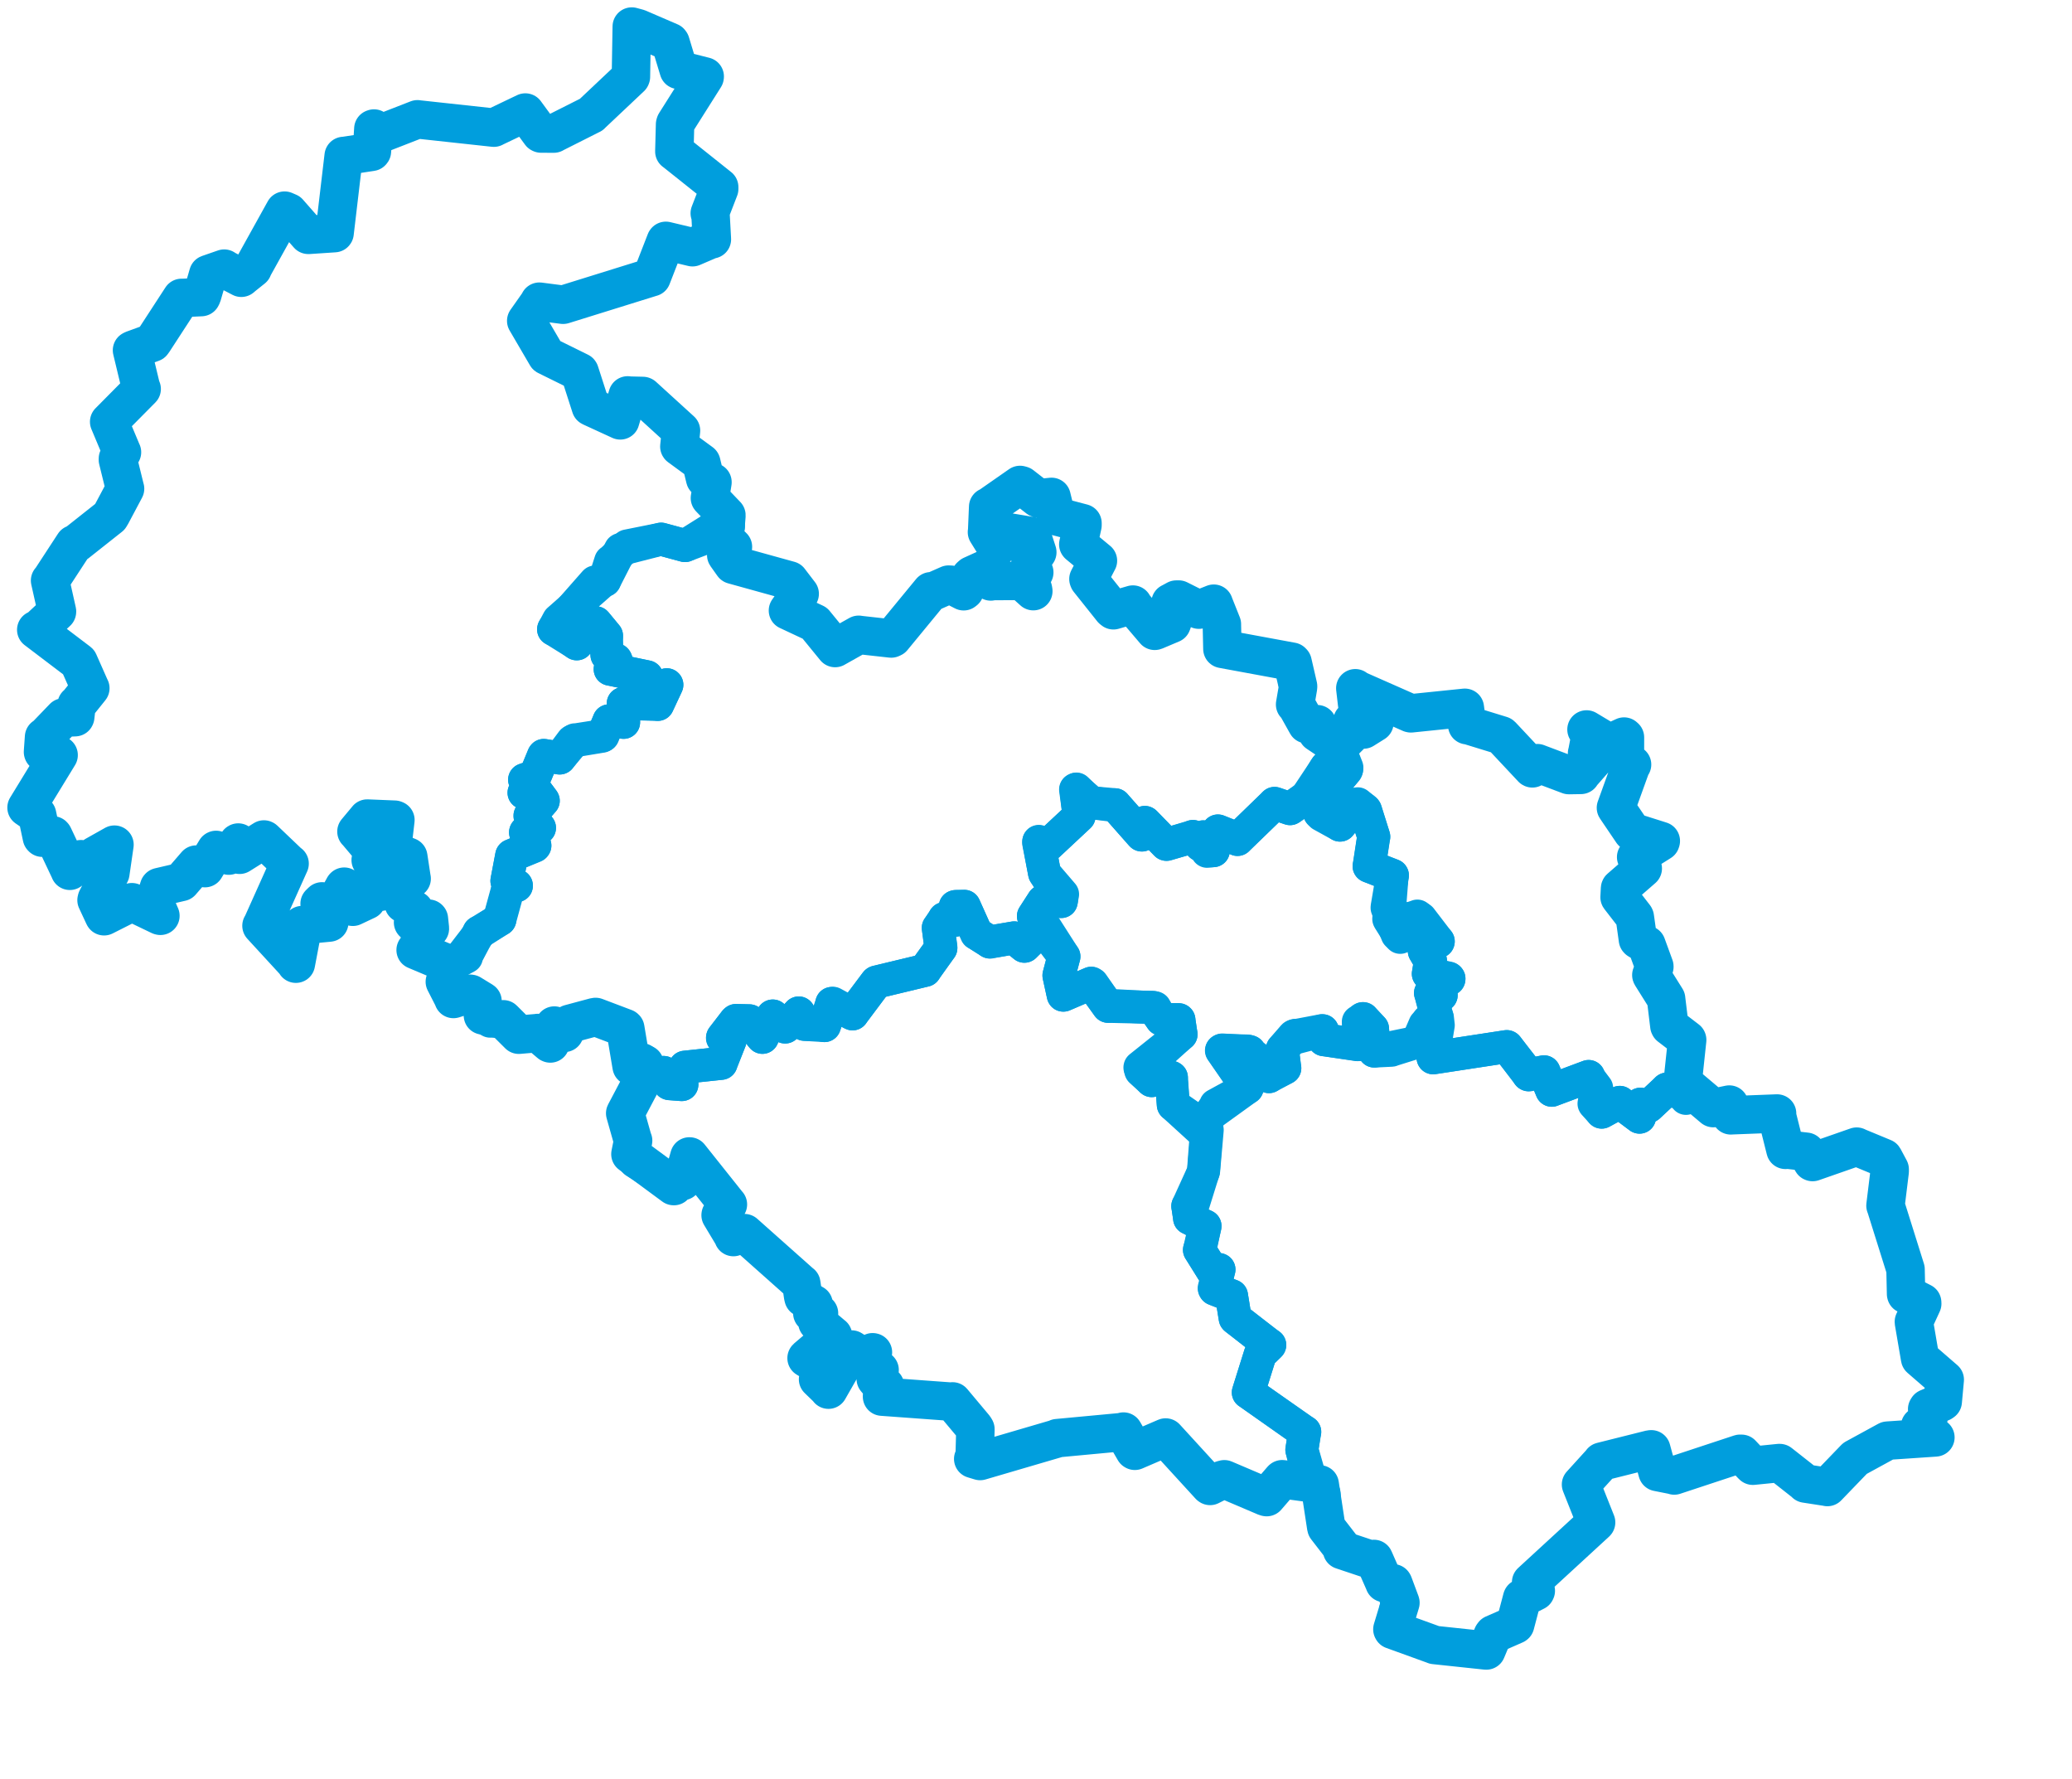 <svg viewBox="0 0 134.717 115.662" width="134.717" height="115.662" xmlns="http://www.w3.org/2000/svg">
  <title>Moravskoslezský kraj</title>
  <desc>Geojson of Moravskoslezský kraj</desc>
  <!-- Generated from maps/3-geojsons-aggregated/world/europe/czechia/moravskoslezsky-kraj/moravskoslezsky-kraj.aggregated3.waterway+boundary.geojson -->
  <polygon points="1.726,52.497 2.396,52.957 2.412,52.958 2.723,54.422 2.752,54.453 3.445,54.304 3.47,54.334 4.534,56.581 4.54,56.604 5.263,55.853 5.268,55.851 6.227,56.182 6.235,56.184 6.139,55.645 6.156,55.627 7.439,54.906 7.443,54.907 7.176,56.752 7.175,56.759 6.296,58.438 6.277,58.513 6.753,59.535 6.767,59.559 8.564,58.652 8.574,58.647 10.394,59.521 10.429,59.53 10.051,58.653 10.035,58.641 10.341,57.678 10.355,57.663 11.773,57.332 11.781,57.331 12.749,56.21 12.757,56.201 13.302,56.429 13.325,56.431 14.038,55.254 14.049,55.248 14.871,55.617 14.884,55.615 15.472,54.78 15.49,54.768 15.271,55.381 15.254,55.41 15.551,55.555 15.575,55.563 17.159,54.57 17.178,54.58 18.792,56.119 18.829,56.137 17.037,60.129 17.002,60.177 19.241,62.613 19.237,62.643 19.609,60.679 19.642,60.135 21.391,59.97 21.407,59.967 20.781,58.743 20.935,58.593 22.292,58.841 22.317,58.858 21.99,58.377 21.976,58.364 22.366,57.651 22.38,57.637 22.985,57.973 23.126,57.98 22.724,58.363 22.706,58.396 22.903,58.938 22.942,58.943 23.817,58.53 23.835,58.522 24.118,57.598 24.114,57.529 24.733,57.965 24.747,57.966 24.815,56.945 24.815,56.907 24.106,55.91 24.102,55.906 24.313,55.401 24.31,55.388 23.185,54.055 23.176,54.054 23.865,53.228 23.878,53.21 25.659,53.283 25.708,53.303 25.481,55.255 25.48,55.264 26.541,55.694 26.546,55.698 26.761,57.112 26.765,57.115 25.953,57.58 25.949,57.594 26.386,58.754 26.247,58.738 26.94,59.153 26.943,59.153 26.856,59.96 26.861,59.967 27.87,59.717 27.886,59.733 27.951,60.346 27.95,60.365 27.324,60.915 27.303,60.946 27.481,61.575 27.535,61.637 27.084,61.709 27.024,61.756 29.237,62.688 29.281,62.696 28.971,63.792 28.922,63.815 29.47,64.886 29.482,64.937 30.565,64.596 30.606,64.605 31.353,65.062 31.373,65.078 31.416,65.99 31.398,66.003 32.683,66.31 32.725,66.258 33.729,67.257 33.732,67.26 34.96,67.154 34.966,67.148 35.754,67.818 35.78,67.829 35.628,67.473 35.542,67.4 36.018,66.738 36.041,66.665 36.612,67.137 36.698,67.139 36.995,66.599 37.033,66.552 38.679,66.11 38.728,66.106 40.632,66.827 40.655,66.847 41.063,69.286 41.068,69.309 41.912,69.168 41.913,69.184 41.861,70.028 41.872,70.047 40.65,72.363 40.649,72.366 41.144,74.115 41.164,74.146 40.99,75.013 40.989,75.024 43.8,77.098 43.817,77.099 43.892,76.703 43.898,76.635 44.37,76.774 44.371,76.773 44.823,75.173 44.839,75.175 47.315,78.283 47.327,78.292 46.857,78.969 46.853,78.991 47.682,80.373 47.684,80.413 48.396,80.16 48.405,80.159 52.081,83.428 52.098,83.435 52.216,84.242 52.245,84.359 52.892,84.768 52.9,84.768 52.816,85.352 52.815,85.362 53.229,85.356 53.25,85.37 53.164,85.919 53.143,85.961 54.143,86.806 54.16,86.817 52.455,88.268 52.442,88.284 53.285,88.798 53.293,88.795 53.199,89.632 53.189,89.655 53.862,90.306 53.865,90.332 55.327,87.774 55.371,87.724 56.468,88.423 56.474,88.429 56.733,87.902 56.756,87.906 56.549,88.432 56.545,88.473 57.179,89.045 57.19,89.052 56.94,89.628 56.94,89.635 57.261,90.025 57.545,90.091 57.348,90.728 57.348,90.785 61.889,91.116 61.932,91.096 63.353,92.792 63.419,92.901 63.369,94.744 63.277,94.834 63.72,94.968 63.727,94.97 68.689,93.516 68.74,93.485 72.963,93.09 73.046,93.057 73.763,94.294 73.784,94.306 75.787,93.443 75.789,93.444 78.65,96.571 78.677,96.59 79.454,96.199 79.604,96.158 82.285,97.3 82.358,97.317 83.353,96.165 83.368,96.154 85.638,96.461 85.805,96.491 86.229,99.267 86.24,99.3 87.304,100.677 87.257,100.761 89.193,101.408 89.329,101.337 90.006,102.873 90.014,102.902 90.576,102.919 90.594,102.948 91.043,104.153 91.053,104.184 90.53,105.91 90.548,105.942 93.244,106.918 93.268,106.93 96.589,107.283 96.639,107.286 97.053,106.296 97.104,106.227 98.493,105.619 98.513,105.603 98.956,103.924 98.968,103.884 99.835,103.445 99.854,103.405 99.551,102.897 99.552,102.846 103.757,98.98 103.775,98.961 102.801,96.513 102.795,96.498 104.115,95.045 104.136,95.008 107.292,94.217 107.365,94.211 107.766,95.677 107.77,95.685 108.796,95.889 108.857,95.912 113.131,94.501 113.232,94.503 113.89,95.201 113.967,95.276 115.692,95.103 115.717,95.106 117.372,96.408 117.388,96.436 118.795,96.653 118.814,96.661 120.549,94.861 120.612,94.798 122.681,93.668 122.722,93.647 125.824,93.437 125.835,93.435 124.843,92.709 124.84,92.708 125.379,92.199 125.383,92.191 125.3,91.599 125.339,91.535 126.239,91.156 126.312,91.105 126.442,89.695 126.443,89.684 124.842,88.296 124.838,88.283 124.437,85.94 124.437,85.917 124.979,84.741 124.974,84.661 123.935,84.133 123.929,84.113 123.896,82.605 123.895,82.51 122.626,78.466 122.59,78.37 122.863,76.148 122.863,76.011 122.47,75.275 122.462,75.265 120.761,74.561 120.718,74.536 117.852,75.536 117.83,75.528 117.466,74.909 117.431,74.868 116.182,74.724 116.089,74.744 115.512,72.442 115.542,72.382 112.584,72.496 112.533,72.501 112.439,71.836 112.436,71.801 111.407,72.015 111.394,72.03 109.425,70.369 109.401,70.368 109.696,67.598 109.692,67.584 108.556,66.714 108.539,66.681 108.328,64.946 108.327,64.924 107.377,63.407 107.367,63.384 107.563,62.846 107.562,62.818 107.061,61.449 107.051,61.421 106.517,61.093 106.495,61.07 106.293,59.621 106.279,59.589 105.307,58.332 105.302,58.323 105.332,57.755 105.339,57.736 106.804,56.461 106.809,56.452 106.393,55.734 106.379,55.714 107.965,54.718 107.982,54.664 106.13,54.078 106.126,54.078 105.164,52.658 105.065,52.51 106.049,49.782 106.113,49.697 105.684,49.459 105.65,49.444 105.651,47.932 105.592,47.88 104.704,48.292 104.63,48.302 103.155,47.418 103.151,47.42 103.358,47.716 103.416,47.787 103.204,48.914 103.187,48.963 103.707,49.29 103.711,49.29 102.816,50.31 102.786,50.37 102.014,50.383 102.006,50.382 99.965,49.613 99.958,49.609 99.631,49.945 99.622,49.941 97.634,47.82 97.609,47.801 95.424,47.129 95.395,47.14 95.262,46.176 95.24,46.009 91.736,46.369 91.71,46.365 88.167,44.802 88.119,44.739 88.24,45.78 88.259,45.804 89.478,46.314 89.482,46.323 88.687,46.68 88.693,46.693 89.364,46.958 89.362,46.978 88.654,47.421 88.639,47.423 87.938,46.864 87.932,46.865 87.902,47.674 87.895,47.69 87.033,48.553 87.026,48.552 85.66,47.636 85.655,47.632 85.649,47.083 85.649,47.076 84.975,47.076 84.969,47.076 84.284,45.852 84.205,45.794 84.395,44.679 84.397,44.607 84.041,43.062 83.994,43.013 79.481,42.18 79.478,42.178 79.443,40.581 79.445,40.579 78.919,39.26 78.916,39.242 78.014,39.601 77.944,39.629 76.636,38.973 76.481,38.975 76.111,39.176 76.106,39.176 76.22,40.443 76.181,40.543 75.109,40.997 75.076,41.005 73.678,39.363 73.659,39.3 72.392,39.67 72.313,39.606 70.789,37.694 70.768,37.638 71.381,36.451 71.385,36.447 70.117,35.397 70.108,35.385 70.381,34.14 70.381,34.008 68.743,33.577 68.675,33.557 68.369,32.304 68.368,32.3 67.511,32.389 67.503,32.392 66.425,31.553 66.321,31.524 64.303,32.931 64.249,32.945 64.181,34.553 64.17,34.589 64.776,35.566 64.828,35.581 65.665,34.653 65.676,34.616 67.035,34.844 67.106,34.86 67.441,35.892 67.443,35.9 67.058,36.461 67,36.511 67.246,37.205 67.246,37.208 66.856,37.462 66.853,37.467 67.165,38.31 67.184,38.427 66.448,37.764 66.444,37.761 64.486,37.769 64.417,37.796 64.226,36.983 64.211,36.928 63.181,37.396 63.093,37.475 62.723,38.38 62.656,38.433 61.834,38.011 61.677,38.002 60.657,38.452 60.527,38.434 58.034,41.464 57.944,41.504 55.916,41.279 55.828,41.264 54.314,42.114 54.298,42.124 52.988,40.519 52.977,40.505 51.232,39.687 51.231,39.687 51.902,38.731 51.994,38.599 51.439,37.875 51.327,37.727 47.667,36.713 47.661,36.708 47.226,36.095 47.218,36.079 47.652,35.556 47.654,35.546 47.114,35.02 47.111,35.012 47.231,33.504 47.23,33.496 46.162,32.38 46.158,32.375 46.323,31.352 46.322,31.339 45.857,31.123 45.847,31.112 45.599,30.084 45.595,30.076 44.176,29.037 44.17,29.026 44.268,28.084 44.277,27.99 41.815,25.747 41.798,25.739 40.938,25.719 40.81,25.703 40.335,27.301 40.329,27.325 38.433,26.454 38.413,26.441 37.69,24.196 37.678,24.178 35.545,23.126 35.539,23.121 34.224,20.871 34.214,20.855 35.055,19.662 35.07,19.61 36.609,19.809 36.618,19.808 42.365,18.02 42.368,18.021 43.285,15.666 43.293,15.656 44.997,16.063 45.024,16.07 46.209,15.56 46.285,15.556 46.198,13.964 46.147,13.863 46.76,12.279 46.76,12.163 43.935,9.911 43.845,9.844 43.892,8.078 43.912,8.014 45.815,5.003 45.819,4.971 44.134,4.543 44.13,4.543 43.596,2.778 43.56,2.73 41.639,1.902 41.496,1.84 41.076,1.726 41.021,4.996 41.009,5.024 38.467,7.422 38.443,7.45 36.02,8.671 36.006,8.683 35.178,8.68 35.143,8.663 34.159,7.32 34.156,7.315 32.113,8.292 32.109,8.298 27.177,7.762 27.144,7.755 24.854,8.647 24.805,8.671 24.317,8.355 24.275,8.37 24.182,9.837 24.155,9.87 22.374,10.141 22.345,10.138 21.754,15.144 21.746,15.154 20.079,15.265 20.043,15.265 18.761,13.803 18.503,13.693 16.455,17.383 16.432,17.454 15.817,17.946 15.689,18.055 14.648,17.511 14.578,17.462 13.547,17.82 13.541,17.823 13.141,19.204 13.087,19.311 11.813,19.369 11.805,19.364 9.986,22.159 9.901,22.277 8.644,22.735 8.583,22.767 9.173,25.221 9.211,25.285 7.101,27.415 7.098,27.417 7.911,29.355 7.931,29.396 7.668,29.808 7.666,29.89 8.114,31.712 8.131,31.768 7.246,33.432 7.152,33.59 4.982,35.307 4.816,35.376 3.328,37.654 3.256,37.736 3.706,39.745 3.703,39.769 2.436,40.951 2.357,40.939 5.108,43.027 5.115,43.034 5.864,44.726 5.873,44.737 5.013,45.809 4.981,45.812 4.891,46.598 4.881,46.619 4.151,46.65 4.133,46.635 2.919,47.897 2.865,47.907 2.796,48.881 2.802,48.901 3.811,49.082 3.811,49.085 1.726,52.497" stroke="#009edd" fill="none" stroke-width="2.5" vector-effect="non-scaling-stroke" stroke-linejoin="round"></polygon>
  <polygon points="1.726,52.497 2.396,52.957 2.412,52.958 2.723,54.422 2.752,54.453 3.445,54.304 3.47,54.334 4.534,56.581 4.54,56.604 5.263,55.853 5.268,55.851 6.227,56.182 6.235,56.184 6.139,55.645 6.156,55.627 7.439,54.906 7.443,54.907 7.176,56.752 7.175,56.759 6.296,58.438 6.277,58.513 6.753,59.535 6.767,59.559 8.564,58.652 8.574,58.647 10.394,59.521 10.429,59.53 10.051,58.653 10.035,58.641 10.341,57.678 10.355,57.663 11.773,57.332 11.781,57.331 12.749,56.21 12.757,56.201 13.302,56.429 13.325,56.431 14.038,55.254 14.049,55.248 14.871,55.617 14.884,55.615 15.472,54.78 15.49,54.768 15.271,55.381 15.254,55.41 15.551,55.555 15.575,55.563 17.159,54.57 17.178,54.58 18.792,56.119 18.829,56.137 17.037,60.129 17.002,60.177 19.241,62.613 19.237,62.643 19.609,60.679 19.642,60.135 21.391,59.97 21.407,59.967 20.781,58.743 20.935,58.593 22.292,58.841 22.317,58.858 21.99,58.377 21.976,58.364 22.366,57.651 22.38,57.637 22.985,57.973 23.126,57.98 22.724,58.363 22.706,58.396 22.903,58.938 22.942,58.943 23.817,58.53 23.835,58.522 24.118,57.598 24.114,57.529 24.733,57.965 24.747,57.966 24.815,56.945 24.815,56.907 24.106,55.91 24.102,55.906 24.313,55.401 24.31,55.388 23.185,54.055 23.176,54.054 23.865,53.228 23.878,53.21 25.652,53.282 25.656,53.28 25.481,55.255 25.48,55.264 26.541,55.694 26.546,55.698 26.761,57.112 26.765,57.115 25.953,57.58 25.949,57.594 26.386,58.754 26.247,58.738 26.94,59.153 26.943,59.153 26.856,59.96 26.861,59.967 27.87,59.717 27.886,59.733 27.951,60.346 27.95,60.365 27.324,60.915 27.303,60.946 27.481,61.575 27.535,61.637 27.084,61.709 27.024,61.756 29.547,62.732 29.559,62.743 31.153,60.67 31.141,60.593 32.306,59.88 32.502,59.772 33.039,57.804 33.006,57.786 33.573,57.577 33.575,57.576 32.968,57.28 32.958,57.268 33.262,55.629 33.273,55.612 34.749,55.01 34.778,54.966 34.177,54.147 34.168,54.11 35.069,53.816 35.078,53.814 34.46,53.068 34.459,53.02 35.3,52.071 35.323,52.052 34.712,51.223 34.694,51.202 34.081,51.542 34.07,51.53 34.634,51.037 34.637,51.034 34.114,50.693 34.108,50.684 34.772,50.462 34.789,50.442 35.325,49.141 35.354,49.104 36.377,49.278 36.397,49.271 37.205,48.189 37.219,48.177 39.129,47.861 39.163,47.842 39.593,46.869 39.594,46.856 40.542,46.958 40.546,46.955 40.519,45.734 40.52,45.73 42.736,45.77 42.763,45.791 43.343,44.55 43.359,44.515 42.729,45.03 42.653,45.093 42.065,44.002 42.055,43.992 39.676,43.498 39.671,43.501 40.063,42.972 40.064,42.941 39.482,42.586 39.463,42.577 39.359,41.464 39.435,41.324 38.743,40.485 38.736,40.479 37.496,41.852 37.486,41.852 36.348,40.999 35.992,40.911 36.291,40.348 36.313,40.309 39.24,37.731 39.315,37.732 40.338,35.729 40.355,35.717 42.961,35.051 42.984,35.045 44.526,35.465 44.544,35.465 46.164,34.851 46.2,34.825 46.543,34.043 46.608,34.004 47.361,34.224 47.364,34.208 47.079,33.193 47.074,33.182 46.144,32.337 46.141,32.333 46.322,31.339 46.317,31.328 45.857,31.123 45.847,31.112 45.595,30.076 45.591,30.07 44.19,29.049 44.176,29.037 44.268,28.084 44.277,27.99 43.402,27.03 43.361,26.979 41.815,25.747 41.798,25.739 40.938,25.719 40.81,25.703 40.335,27.301 40.329,27.325 38.433,26.454 38.413,26.441 37.69,24.196 37.678,24.178 35.545,23.126 35.539,23.121 34.224,20.871 34.214,20.855 35.055,19.662 35.07,19.61 36.609,19.809 36.618,19.808 42.365,18.02 42.368,18.021 43.285,15.666 43.293,15.656 44.997,16.063 45.024,16.07 46.209,15.56 46.285,15.556 46.198,13.964 46.147,13.863 46.76,12.279 46.76,12.163 43.935,9.911 43.845,9.844 43.892,8.078 43.912,8.014 45.729,4.849 45.728,4.847 44.134,4.543 44.13,4.543 43.596,2.778 43.56,2.73 41.496,1.84 41.076,1.726 41.021,4.996 41.009,5.024 38.467,7.422 38.443,7.45 36.02,8.671 36.006,8.683 35.178,8.68 35.143,8.663 34.159,7.32 34.156,7.315 32.113,8.292 32.109,8.298 27.177,7.762 27.144,7.755 24.854,8.647 24.805,8.671 24.317,8.355 24.275,8.37 24.182,9.837 24.155,9.87 22.374,10.141 22.345,10.138 21.754,15.144 21.746,15.154 20.079,15.265 20.043,15.265 18.761,13.803 18.503,13.693 16.455,17.383 16.432,17.454 15.817,17.946 15.689,18.055 14.648,17.511 14.578,17.462 13.547,17.82 13.541,17.823 13.141,19.204 13.087,19.311 11.813,19.369 11.805,19.364 9.986,22.159 9.901,22.277 8.583,22.767 8.489,22.895 9.173,25.221 9.211,25.285 7.101,27.415 7.098,27.417 7.911,29.355 7.931,29.396 7.668,29.808 7.666,29.89 8.114,31.712 8.131,31.768 7.246,33.432 7.152,33.59 4.982,35.307 4.816,35.376 3.328,37.654 3.256,37.736 3.706,39.745 3.703,39.769 2.436,40.951 2.357,40.939 5.108,43.027 5.115,43.034 5.864,44.726 5.873,44.737 5.013,45.809 4.981,45.812 4.891,46.598 4.881,46.619 4.151,46.65 4.133,46.635 2.919,47.897 2.865,47.907 2.796,48.881 2.802,48.901 3.811,49.082 3.811,49.085 1.726,52.497" stroke="#009edd" fill="none" stroke-width="2.143" vector-effect="non-scaling-stroke" stroke-linejoin="round"></polygon>
  <polygon points="77.226,78.404 77.335,79.1 77.343,79.192 78.301,79.691 78.348,79.696 78.029,81.212 77.985,81.247 78.818,82.575 78.828,82.599 79.228,82.513 79.256,82.526 78.942,83.735 78.969,83.784 80.052,84.222 80.073,84.228 80.305,85.68 80.311,85.691 82.484,87.403 82.558,87.428 81.946,88.019 81.937,88.039 81.161,90.513 81.161,90.515 84.813,93.092 84.833,93.078 84.655,94.172 84.642,94.241 85.108,96.193 85.111,96.298 85.929,96.733 86.09,97.083 86.24,99.3 86.252,99.322 87.257,100.761 87.391,100.901 89.398,101.396 89.49,101.482 90.006,102.873 90.014,102.902 90.492,102.838 90.546,102.854 90.866,103.648 90.91,103.653 90.53,105.91 90.548,105.942 93.244,106.918 93.268,106.93 96.589,107.283 96.639,107.286 97.053,106.296 97.104,106.227 98.493,105.619 98.513,105.603 98.956,103.924 98.968,103.884 99.835,103.445 99.854,103.405 99.551,102.897 99.552,102.846 103.757,98.98 103.775,98.961 102.801,96.513 102.795,96.498 104.115,95.045 104.136,95.008 107.292,94.217 107.365,94.211 107.766,95.677 107.77,95.685 108.796,95.889 108.857,95.912 113.131,94.501 113.232,94.503 113.89,95.201 113.967,95.276 115.692,95.103 115.717,95.106 117.372,96.408 117.388,96.436 118.795,96.653 118.814,96.661 120.549,94.861 120.612,94.798 122.681,93.668 122.722,93.647 125.824,93.437 125.835,93.435 124.843,92.709 124.84,92.708 125.379,92.199 125.383,92.191 125.3,91.599 125.339,91.535 126.239,91.156 126.312,91.105 126.442,89.695 126.443,89.684 124.842,88.296 124.838,88.283 124.437,85.94 124.437,85.917 124.979,84.741 124.974,84.661 123.935,84.133 123.929,84.113 123.896,82.605 123.895,82.51 122.626,78.466 122.59,78.37 122.863,76.148 122.863,76.011 122.47,75.275 122.462,75.265 120.761,74.561 120.718,74.536 117.852,75.536 117.83,75.528 117.466,74.909 117.431,74.868 116.182,74.724 116.089,74.744 115.512,72.442 115.542,72.382 112.584,72.496 112.533,72.501 112.439,71.836 112.436,71.801 111.407,72.015 111.394,72.03 109.978,70.815 109.906,70.794 109.655,71.368 109.618,71.4 109.524,70.963 109.506,70.926 108.422,70.807 108.382,70.792 107.211,71.904 107.155,71.937 106.67,71.781 106.66,71.774 106.602,72.615 106.6,72.62 105.386,71.714 105.317,71.657 104.14,72.292 104.138,72.294 103.645,71.753 103.638,71.741 103.802,70.735 103.812,70.727 103.293,70.04 103.291,69.974 100.9,70.864 100.892,70.871 100.394,69.676 100.39,69.671 99.402,69.875 99.37,69.857 97.997,68.044 97.973,68.032 93.197,68.76 93.179,68.762 93.441,66.165 93.424,66.155 92.649,66.625 92.638,66.616 92.156,67.733 92.154,67.735 90.472,68.263 90.47,68.27 89.362,68.324 89.353,68.323 89.239,66.882 89.241,66.874 88.655,66.234 88.637,66.211 88.315,66.41 88.314,66.416 88.357,67.89 88.319,67.905 86.106,67.583 86.079,67.586 85.964,67.085 85.985,67 84.287,67.449 84.226,67.298 83.388,68.18 83.377,68.194 83.524,69.401 83.537,69.431 82.553,69.92 82.505,69.987 82.11,69.686 82.108,69.685 82.269,69.211 82.261,69.176 81.224,68.43 81.245,68.36 79.475,68.251 79.434,68.273 81.081,70.676 81.09,70.711 78.578,72.524 78.507,72.646 78.243,76.155 78.241,76.175 77.226,78.404" stroke="#009edd" fill="none" stroke-width="2.143" vector-effect="non-scaling-stroke" stroke-linejoin="round"></polygon>
  <polygon points="85.802,52.844 87.101,53.602 87.123,53.637 88.192,52.333 88.226,52.273 88.704,52.592 88.763,52.65 89.315,54.37 89.321,54.392 89.028,56.293 89.015,56.306 90.525,56.89 90.533,56.905 90.186,58.96 90.184,59.013 90.837,60.725 90.84,60.732 91.369,60.745 91.4,60.728 91.518,59.773 91.5,59.771 92.147,59.553 92.154,59.547 93.462,61.189 93.513,61.194 92.607,61.812 92.604,61.824 92.939,62.414 93.009,62.463 92.874,63.268 92.865,63.302 94.177,63.574 94.209,63.612 93.687,63.988 93.635,64.002 93.708,64.678 93.701,64.697 93.033,64.543 93.007,64.546 93.376,65.949 93.391,65.962 92.853,66.353 92.852,66.373 93.45,66.17 93.46,66.164 93.513,66.631 93.515,66.638 93.167,68.742 93.179,68.762 97.965,68.03 97.973,68.032 99.374,69.812 99.37,69.857 100.382,69.67 100.39,69.671 100.882,70.846 100.892,70.871 103.284,69.974 103.291,69.974 104.075,72.209 104.138,72.294 105.274,71.667 105.317,71.657 106.592,72.618 106.6,72.62 106.663,71.829 106.66,71.774 107.053,71.899 107.155,71.937 108.388,70.812 108.382,70.792 109.921,71.262 109.934,71.258 109.425,70.369 109.401,70.368 109.696,67.598 109.692,67.584 108.556,66.714 108.539,66.681 108.328,64.946 108.327,64.924 107.377,63.407 107.367,63.384 107.563,62.846 107.562,62.818 107.061,61.449 107.051,61.421 106.517,61.093 106.495,61.07 106.293,59.621 106.279,59.589 105.307,58.332 105.302,58.323 105.332,57.755 105.339,57.736 106.804,56.461 106.809,56.452 106.393,55.734 106.379,55.714 107.965,54.718 107.982,54.664 106.13,54.078 106.126,54.078 105.164,52.658 105.065,52.51 106.049,49.782 106.113,49.697 105.684,49.459 105.65,49.444 105.651,47.932 105.592,47.88 104.704,48.292 104.63,48.302 103.155,47.418 103.151,47.42 103.358,47.716 103.416,47.787 103.204,48.914 103.187,48.963 103.707,49.29 103.711,49.29 102.816,50.31 102.786,50.37 102.014,50.383 102.006,50.382 99.965,49.613 99.958,49.609 99.631,49.945 99.622,49.941 97.634,47.82 97.609,47.801 95.424,47.129 95.395,47.14 95.262,46.176 95.24,46.009 91.736,46.369 91.71,46.365 88.167,44.802 88.119,44.739 88.24,45.78 88.259,45.804 89.478,46.314 89.482,46.323 88.687,46.68 88.693,46.693 89.364,46.958 89.362,46.978 88.654,47.421 88.639,47.423 87.924,46.871 87.914,46.883 87.945,47.559 87.917,47.644 87.179,48.767 87.159,48.841 87.573,49.893 87.557,50.004 86.085,51.795 86.035,51.865 85.802,52.844" stroke="#009edd" fill="none" stroke-width="2.143" vector-effect="non-scaling-stroke" stroke-linejoin="round"></polygon>
  <polygon points="40.649,72.366 41.266,75.488 41.287,75.513 43.8,77.098 43.817,77.099 43.892,76.703 43.898,76.635 44.37,76.774 44.371,76.773 44.823,75.173 44.839,75.175 47.315,78.283 47.327,78.292 46.857,78.969 46.853,78.991 47.682,80.373 47.684,80.413 48.396,80.16 48.405,80.159 52.081,83.428 52.098,83.435 52.216,84.242 52.245,84.359 52.892,84.768 52.9,84.768 52.816,85.352 52.815,85.362 53.229,85.356 53.25,85.37 53.164,85.919 53.143,85.961 54.143,86.806 54.16,86.817 52.455,88.268 52.442,88.284 53.285,88.798 53.293,88.795 53.199,89.632 53.189,89.655 53.862,90.306 53.865,90.332 55.327,87.774 55.371,87.724 56.468,88.423 56.474,88.429 56.733,87.902 56.756,87.906 56.549,88.432 56.545,88.473 57.179,89.045 57.19,89.052 56.94,89.628 56.94,89.635 57.261,90.025 57.545,90.091 57.348,90.728 57.348,90.785 61.889,91.116 61.932,91.096 63.353,92.792 63.419,92.901 63.369,94.744 63.277,94.834 63.72,94.968 63.727,94.97 68.689,93.516 68.74,93.485 72.963,93.09 73.046,93.057 73.763,94.294 73.784,94.306 75.787,93.443 75.789,93.444 78.65,96.571 78.677,96.59 79.454,96.199 79.604,96.158 82.285,97.3 82.358,97.317 83.353,96.165 83.368,96.154 85.124,95.968 85.129,95.92 84.66,94.289 84.642,94.241 84.812,93.133 84.833,93.078 81.18,90.524 81.161,90.515 81.927,88.07 81.937,88.039 82.516,87.474 82.558,87.428 80.33,85.716 80.311,85.691 80.072,84.239 80.073,84.228 78.984,83.806 78.969,83.784 79.244,82.549 79.256,82.526 78.856,82.614 78.828,82.599 77.992,81.253 77.985,81.247 78.348,79.714 78.348,79.696 77.354,79.192 77.343,79.192 77.237,78.426 77.226,78.404 77.545,78.364 77.549,78.368 78.259,76.089 78.261,76.085 78.492,73.452 78.465,73.324 76.293,71.826 76.286,71.82 76.148,70.117 76.164,70.042 74.884,70.244 74.882,70.246 74.175,69.604 74.168,69.594 76.78,67.241 76.792,67.234 76.652,66.351 76.652,66.297 75.552,66.272 75.517,66.256 75.094,65.51 75.09,65.507 72.112,65.351 72.048,65.416 71.033,63.958 70.95,63.913 69.144,64.689 69.132,64.689 68.851,63.418 68.849,63.406 69.17,62.187 69.176,62.175 67.965,60.281 67.945,60.256 66.614,61.506 66.603,61.51 65.951,60.987 65.943,60.963 64.383,61.236 64.374,61.242 63.505,60.685 63.492,60.685 62.702,58.92 62.697,58.913 62.161,58.918 62.109,58.934 62.097,59.804 62.092,59.821 61.427,59.711 61.404,59.709 61.018,60.303 61.005,60.31 61.179,61.592 61.174,61.629 60.137,63.054 60.144,63.077 57.004,63.828 56.978,63.842 55.436,65.884 55.432,65.907 54.155,65.214 54.081,65.225 53.616,66.632 53.604,66.668 52.312,66.59 52.299,66.584 51.95,65.859 51.934,65.843 51.058,66.761 51.042,66.76 50.262,66.044 50.241,66.042 49.571,67.424 49.571,67.433 48.724,66.399 48.729,66.355 47.851,66.334 47.848,66.334 47.008,67.402 46.98,67.441 47.472,67.595 47.47,67.625 46.883,69.096 46.884,69.122 44.541,69.37 44.536,69.37 44.183,69.91 44.17,69.925 44.342,70.472 44.335,70.501 43.539,70.447 43.512,70.435 43.196,69.735 43.153,69.712 41.811,70.055 41.765,70.063 40.649,72.366" stroke="#009edd" fill="none" stroke-width="2.143" vector-effect="non-scaling-stroke" stroke-linejoin="round"></polygon>
  <polygon points="28.922,63.815 29.47,64.886 29.482,64.937 30.421,64.556 30.444,64.539 31.353,65.062 31.373,65.078 31.416,65.99 31.398,66.003 31.852,66.358 31.866,66.38 32.683,66.31 32.725,66.258 33.729,67.257 33.732,67.26 34.96,67.154 34.966,67.148 35.754,67.818 35.78,67.829 35.628,67.473 35.542,67.4 36.018,66.738 36.041,66.665 36.612,67.137 36.698,67.139 36.995,66.599 37.033,66.552 39.102,66.116 39.117,66.12 40.655,66.847 40.691,66.893 41.063,69.286 41.068,69.309 41.756,68.886 41.779,68.888 41.821,70.006 41.829,70.013 43.124,69.71 43.153,69.712 43.496,70.406 43.512,70.435 44.311,70.504 44.335,70.501 44.183,69.931 44.17,69.925 44.522,69.399 44.536,69.37 46.88,69.122 46.884,69.122 47.468,67.637 47.47,67.625 46.971,67.474 46.98,67.441 47.789,66.378 47.848,66.334 48.727,66.355 48.729,66.355 49.54,67.403 49.571,67.433 50.232,66.044 50.241,66.042 51.035,66.742 51.042,66.76 51.933,65.855 51.934,65.843 52.284,66.577 52.299,66.584 53.474,66.618 53.604,66.668 54.063,65.381 54.081,65.225 55.396,65.896 55.432,65.907 56.957,63.86 56.978,63.842 60.132,63.079 60.144,63.077 61.14,61.667 61.174,61.629 61.005,60.326 61.005,60.31 61.426,59.718 61.404,59.709 62.082,59.817 62.092,59.821 62.11,58.937 62.109,58.934 62.693,58.916 62.697,58.913 63.488,60.673 63.492,60.685 64.336,61.211 64.344,61.229 65.927,60.965 65.943,60.963 66.603,61.51 66.614,61.506 67.665,60.329 67.691,60.304 67.21,59.601 67.19,59.551 67.77,58.654 67.811,58.588 68.994,58.59 69,58.604 69.085,58.139 69.088,58.134 67.931,56.785 67.915,56.76 67.534,54.804 67.536,54.719 68.131,54.897 68.156,54.924 70.157,53.055 70.161,53.052 69.957,51.308 69.989,51.289 70.709,51.991 70.979,52.179 72.181,52.329 72.495,52.311 74.199,54.246 74.233,54.279 74.438,53.544 74.434,53.458 75.813,54.869 75.827,54.883 77.431,54.442 77.562,54.372 78.036,54.908 78.066,54.936 78.235,54.458 78.238,54.396 78.754,55.303 78.889,55.297 79.178,54.105 79.186,54.014 80.334,54.451 80.46,54.569 82.852,52.255 82.868,52.222 83.575,52.467 83.877,52.567 85.174,51.643 85.203,51.63 86.169,49.949 86.246,49.845 86.976,49.646 87.079,49.659 87.235,48.688 87.311,48.541 85.66,47.636 85.655,47.632 85.649,47.083 85.649,47.076 84.975,47.076 84.969,47.076 84.429,46.178 84.388,46.123 84.041,43.062 83.994,43.013 79.481,42.18 79.478,42.178 79.443,40.581 79.445,40.579 78.919,39.26 78.916,39.242 78.014,39.601 77.944,39.629 76.636,38.973 76.481,38.975 76.111,39.176 76.106,39.176 76.22,40.443 76.181,40.543 75.109,40.997 75.076,41.005 73.678,39.363 73.659,39.3 72.657,39.632 72.392,39.67 70.789,37.694 70.768,37.638 71.381,36.451 71.385,36.447 70.117,35.397 70.108,35.385 70.381,34.14 70.381,34.008 68.743,33.577 68.675,33.557 68.369,32.304 68.368,32.3 67.511,32.389 67.503,32.392 66.495,31.586 66.425,31.553 64.303,32.931 64.249,32.945 64.181,34.553 64.17,34.589 64.776,35.566 64.828,35.581 65.665,34.653 65.676,34.616 67.035,34.844 67.106,34.86 67.441,35.892 67.443,35.9 67.058,36.461 67,36.511 67.246,37.205 67.246,37.208 66.856,37.462 66.853,37.467 67.165,38.31 67.184,38.427 66.448,37.764 66.444,37.761 64.486,37.769 64.417,37.796 64.226,36.983 64.211,36.928 63.181,37.396 63.093,37.475 62.723,38.38 62.656,38.433 61.834,38.011 61.677,38.002 60.657,38.452 60.527,38.434 58.322,41.227 58.256,41.415 55.916,41.279 55.828,41.264 54.314,42.114 54.298,42.124 52.988,40.519 52.977,40.505 51.232,39.687 51.231,39.687 51.902,38.731 51.994,38.599 51.439,37.875 51.327,37.727 47.661,36.708 47.652,36.698 47.226,36.095 47.218,36.079 47.652,35.556 47.654,35.546 47.114,35.02 47.111,35.012 47.128,34.113 46.937,33.968 44.561,35.459 44.544,35.465 42.988,35.046 42.984,35.045 40.804,35.481 40.78,35.486 39.725,36.483 39.701,36.482 39.325,37.658 39.315,37.732 38.691,37.828 38.675,37.843 35.999,40.885 35.992,40.911 37.506,41.852 37.516,41.851 38.714,40.482 38.736,40.479 39.434,41.323 39.435,41.324 39.46,42.571 39.463,42.577 40.034,42.874 40.064,42.941 39.671,43.486 39.671,43.501 42.024,43.987 42.055,43.992 42.621,44.99 42.653,45.093 43.35,44.505 43.359,44.515 42.764,45.789 42.763,45.791 40.525,45.729 40.52,45.73 40.549,46.942 40.546,46.955 39.606,46.855 39.594,46.856 39.209,47.809 39.2,47.817 37.407,48.097 37.383,48.088 36.411,49.251 36.397,49.271 35.357,49.104 35.354,49.104 34.821,50.391 34.789,50.442 34.112,50.679 34.108,50.684 34.611,50.999 34.637,51.034 34.083,51.507 34.07,51.53 34.684,51.209 34.694,51.202 35.308,52.02 35.323,52.052 34.482,53.038 34.459,53.02 35.076,53.812 35.078,53.814 34.176,54.081 34.168,54.11 34.777,54.957 34.778,54.966 33.276,55.607 33.273,55.612 32.956,57.254 32.958,57.268 33.575,57.557 33.575,57.576 33.041,57.723 33.006,57.786 32.497,59.648 32.502,59.772 31.227,60.58 31.141,60.593 30.341,62.107 30.33,62.204 29.106,62.866 29.09,62.881 28.922,63.815" stroke="#009edd" fill="none" stroke-width="2.143" vector-effect="non-scaling-stroke" stroke-linejoin="round"></polygon>
  <polygon points="67.19,59.551 69.16,62.156 69.176,62.175 68.85,63.397 68.849,63.406 69.123,64.675 69.132,64.689 70.934,63.921 70.95,63.913 72.04,65.408 72.048,65.416 74.839,65.479 74.942,65.477 75.517,66.256 75.552,66.272 76.631,66.274 76.652,66.297 76.778,67.202 76.792,67.234 74.119,69.37 74.114,69.393 74.86,70.23 74.882,70.246 76.121,70.012 76.164,70.042 76.284,71.816 76.286,71.82 78.017,73.398 78.021,73.401 79.052,71.859 79.042,71.83 80.994,70.762 81.09,70.711 79.414,68.29 79.434,68.273 81.128,68.319 81.245,68.36 82.458,69.917 82.505,69.987 83.53,69.438 83.537,69.431 83.379,68.216 83.377,68.194 84.098,67.355 84.113,67.342 85.941,66.997 85.985,67 86.075,67.569 86.079,67.586 88.261,67.908 88.319,67.905 88.577,66.231 88.593,66.214 89.232,66.866 89.241,66.874 89.349,68.318 89.353,68.323 92.106,67.757 92.113,67.757 93.375,65.969 93.391,65.962 93.031,64.568 93.007,64.546 93.695,64.699 93.701,64.697 93.652,64.093 93.635,64.002 94.208,63.658 94.209,63.612 92.893,63.299 92.865,63.302 92.992,62.493 93.009,62.463 92.604,61.824 92.607,61.812 93.507,61.22 93.513,61.194 92.396,59.736 92.371,59.704 91.578,59.712 91.531,59.733 91.115,60.899 91.039,60.932 90.315,59.779 90.293,59.734 90.51,56.965 90.533,56.905 89.027,56.315 89.015,56.306 89.3,54.444 89.321,54.392 88.793,52.694 88.763,52.65 88.275,52.248 88.226,52.273 87.132,53.636 87.123,53.637 85.927,52.979 85.802,52.844 85.956,52.015 86.035,51.865 87.527,50.084 87.557,50.004 87.159,48.841 87.179,48.767 87.089,49.617 87.079,49.659 86.671,49.693 86.246,49.845 84.918,51.844 84.876,51.889 83.915,52.545 83.877,52.567 83.008,52.268 82.868,52.222 80.486,54.534 80.46,54.569 79.223,54.026 79.186,54.014 78.883,55.127 78.889,55.297 78.515,55.335 78.485,55.339 78.255,54.407 78.238,54.396 78.105,54.916 78.066,54.936 77.568,54.388 77.562,54.372 75.855,54.891 75.827,54.883 74.462,53.475 74.434,53.458 74.251,54.282 74.233,54.279 72.493,52.313 72.495,52.311 70.985,52.179 70.979,52.179 69.957,51.308 69.931,51.319 70.162,53.049 70.161,53.052 68.161,54.919 68.156,54.924 67.54,54.692 67.536,54.719 67.909,56.741 67.915,56.76 69.015,58.535 69,58.604 67.866,58.568 67.811,58.588 67.19,59.551" stroke="#009edd" fill="none" stroke-width="2.143" vector-effect="non-scaling-stroke" stroke-linejoin="round"></polygon>
</svg>
